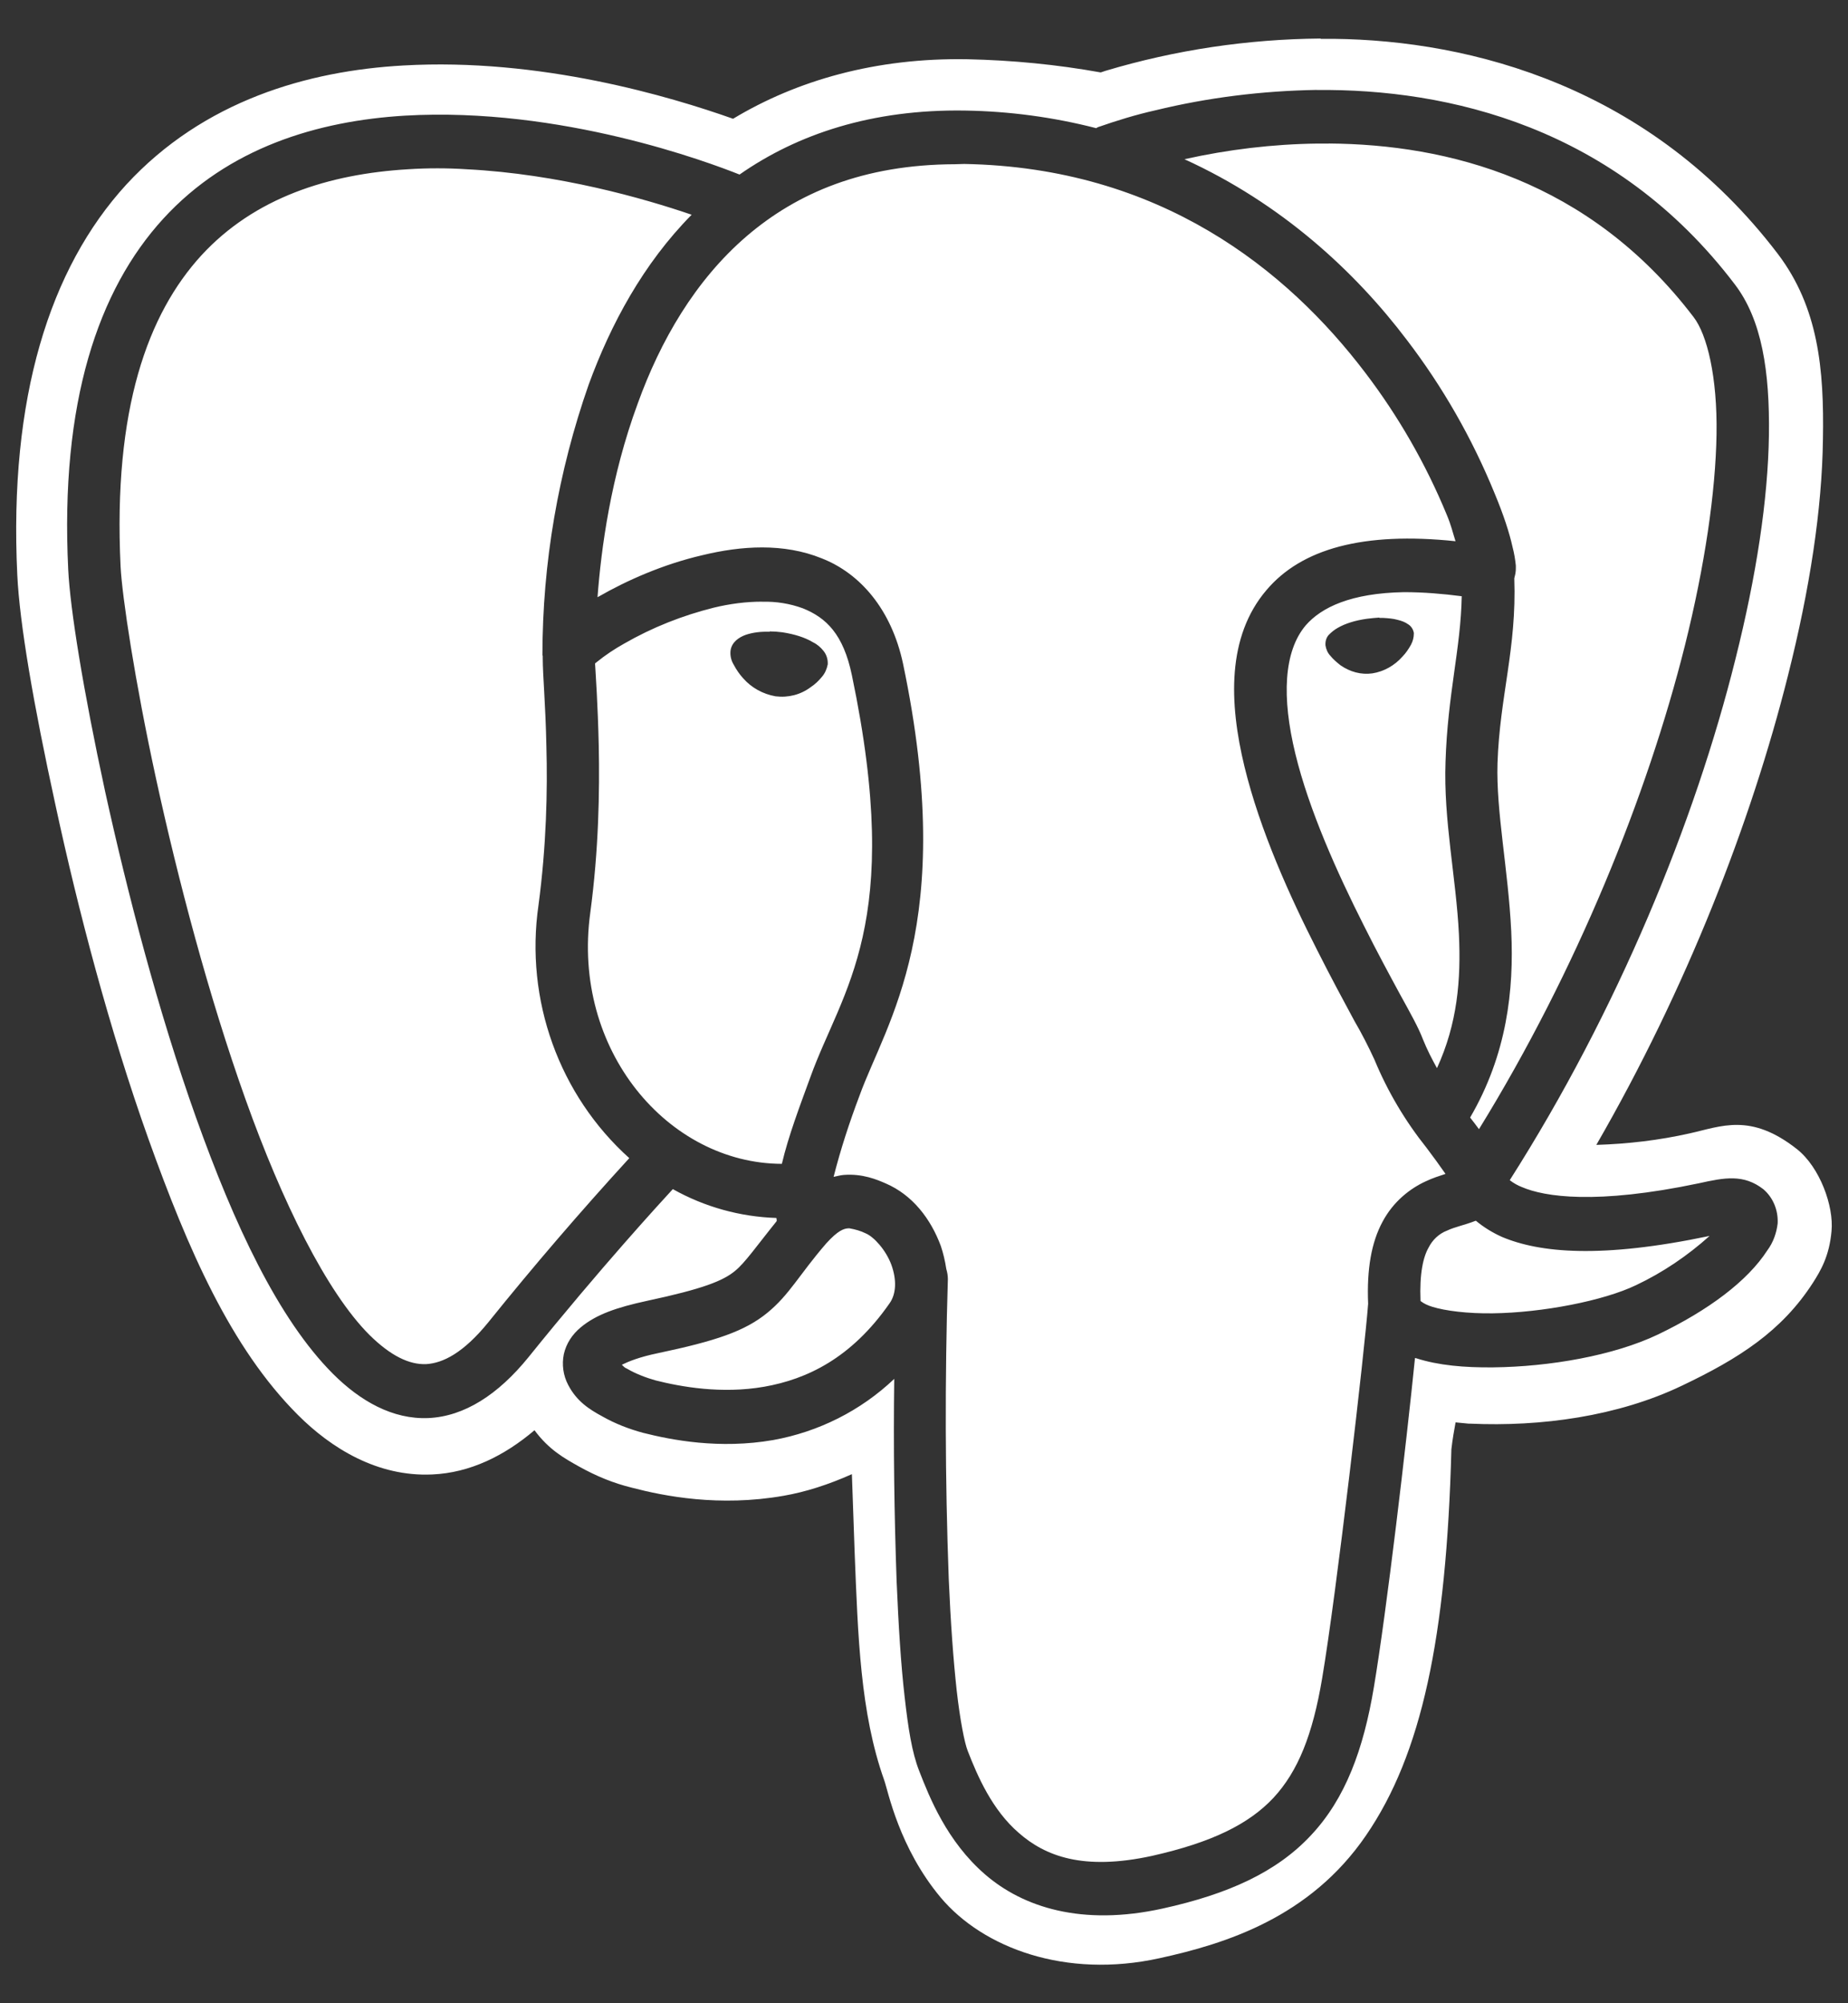 <svg width="48" height="52" viewBox="0 0 48 52" fill="none" xmlns="http://www.w3.org/2000/svg">
<rect x="0" y="0" width="48" height="52" fill="#333333" stroke="none"/>
<path d="M34.301 1C32.41 1.017 30.536 1.294 28.716 1.838L28.59 1.88C27.45 1.675 26.288 1.563 25.133 1.538C22.744 1.495 20.693 2.089 19.041 3.083C17.411 2.506 14.033 1.495 10.473 1.7C7.998 1.838 5.291 2.611 3.28 4.792C1.288 6.966 0.229 10.335 0.449 14.926C0.511 16.187 0.861 18.245 1.446 20.922C2.023 23.592 2.838 26.717 3.859 29.574C4.88 32.422 5.993 34.985 7.735 36.726C8.604 37.596 9.807 38.338 11.223 38.274C12.213 38.232 13.106 37.785 13.883 37.126C14.261 37.638 14.666 37.857 15.029 38.062C15.497 38.323 15.939 38.501 16.407 38.616C17.245 38.835 18.678 39.121 20.355 38.827C20.924 38.729 21.526 38.535 22.127 38.266C22.151 38.949 22.176 39.624 22.199 40.309C22.285 42.465 22.343 44.459 22.966 46.209C23.069 46.495 23.347 47.959 24.438 49.261C25.537 50.562 27.671 51.369 30.117 50.831C31.835 50.456 34.025 49.773 35.482 47.642C36.922 45.542 37.57 42.523 37.698 37.623C37.728 37.354 37.769 37.135 37.807 36.922L38.147 36.955H38.188C40.023 37.037 42.018 36.768 43.687 35.969C45.157 35.269 46.274 34.562 47.088 33.3C47.287 32.989 47.515 32.608 47.572 31.957C47.635 31.314 47.27 30.296 46.669 29.825C45.467 28.881 44.708 29.239 43.892 29.419C43.094 29.599 42.277 29.694 41.463 29.719C43.804 25.667 45.481 21.354 46.439 17.543C47.009 15.288 47.326 13.213 47.349 11.399C47.381 9.585 47.232 7.982 46.178 6.591C42.871 2.253 38.226 1.047 34.636 1.008C34.525 1.008 34.415 1.008 34.303 1.008L34.301 1ZM34.206 2.336C37.6 2.303 41.942 3.28 45.059 7.38C45.763 8.3 45.97 9.643 45.946 11.304C45.921 12.965 45.622 14.941 45.075 17.115C44.024 21.332 42.021 26.23 39.214 30.635C39.309 30.708 39.419 30.772 39.53 30.814C40.114 31.066 41.451 31.277 44.124 30.716C44.797 30.567 45.289 30.472 45.803 30.871C46.056 31.089 46.19 31.416 46.173 31.758C46.143 32.01 46.056 32.254 45.904 32.458C45.39 33.254 44.372 34.013 43.066 34.64C41.911 35.191 40.248 35.477 38.787 35.494C38.044 35.502 37.364 35.444 36.783 35.257L36.753 35.251C36.53 37.455 36.018 41.818 35.684 43.803C35.416 45.404 34.949 46.684 34.055 47.636C33.161 48.597 31.903 49.166 30.202 49.541C28.098 50.005 26.57 49.508 25.583 48.653C24.596 47.798 24.143 46.659 23.874 45.967C23.686 45.487 23.59 44.868 23.496 44.037C23.4 43.207 23.338 42.198 23.289 41.051C23.227 39.301 23.203 37.551 23.227 35.793C22.351 36.624 21.258 37.168 20.086 37.38C18.687 37.624 17.444 37.38 16.702 37.193C16.337 37.094 15.98 36.957 15.649 36.769C15.301 36.582 14.976 36.371 14.756 35.946C14.628 35.702 14.59 35.419 14.645 35.151C14.707 34.874 14.865 34.638 15.081 34.458C15.483 34.122 16.015 33.938 16.812 33.766C18.269 33.455 18.782 33.246 19.091 32.991C19.352 32.78 19.654 32.341 20.174 31.697C20.174 31.674 20.174 31.641 20.166 31.616C19.226 31.585 18.307 31.333 17.476 30.867C17.177 31.192 15.617 32.886 13.727 35.23C12.936 36.205 12.058 36.768 11.126 36.81C10.201 36.849 9.359 36.371 8.648 35.661C7.225 34.236 6.084 31.786 5.095 29.019C4.107 26.252 3.308 23.169 2.731 20.548C2.161 17.918 1.821 15.803 1.772 14.785C1.559 10.447 2.548 7.527 4.24 5.678C5.932 3.83 8.252 3.139 10.515 3.002C14.574 2.766 18.433 4.222 19.209 4.531C20.712 3.481 22.65 2.831 25.071 2.87C26.219 2.888 27.357 3.041 28.473 3.327L28.514 3.302C29.005 3.131 29.503 2.977 30.009 2.864C31.387 2.528 32.793 2.358 34.201 2.334L34.206 2.336ZM34.514 3.727H34.215C33.06 3.741 31.895 3.881 30.765 4.133C33.288 5.282 35.194 7.046 36.539 8.821C37.473 10.041 38.24 11.383 38.825 12.816C39.056 13.371 39.206 13.834 39.285 14.191C39.332 14.371 39.356 14.524 39.372 14.679C39.372 14.76 39.379 14.843 39.34 14.981C39.34 14.988 39.332 15.006 39.332 15.013C39.397 16.837 38.954 18.071 38.896 19.814C38.858 21.076 39.174 22.558 39.253 24.176C39.325 25.697 39.144 27.366 38.185 29.009C38.264 29.108 38.336 29.205 38.415 29.311C40.954 25.192 42.789 20.643 43.763 16.76C44.285 14.668 44.56 12.773 44.585 11.277C44.609 9.779 44.34 8.688 43.991 8.233C41.269 4.66 37.591 3.747 34.513 3.725L34.514 3.727ZM24.807 4.263C22.419 4.271 20.701 5.013 19.398 6.127C18.05 7.283 17.15 8.854 16.565 10.473C15.86 12.385 15.616 14.24 15.52 15.502L15.552 15.485C16.273 15.071 17.221 14.648 18.242 14.412C19.255 14.166 20.355 14.093 21.342 14.493C22.34 14.882 23.154 15.818 23.455 17.226C24.881 24.014 23.013 26.538 22.325 28.441C22.063 29.133 21.834 29.833 21.652 30.549C21.738 30.532 21.826 30.506 21.913 30.499C22.404 30.46 22.782 30.622 23.005 30.719C23.702 31.019 24.176 31.638 24.438 32.346C24.5 32.533 24.547 32.727 24.579 32.94C24.603 33.021 24.62 33.11 24.62 33.2C24.541 35.796 24.547 38.393 24.643 40.988C24.691 42.112 24.763 43.096 24.849 43.878C24.936 44.651 25.054 45.245 25.135 45.448C25.394 46.115 25.774 46.986 26.464 47.58C27.144 48.175 28.124 48.566 29.921 48.175C31.478 47.825 32.436 47.351 33.076 46.669C33.718 45.976 34.096 45.025 34.341 43.568C34.713 41.379 35.448 35.03 35.536 33.843C35.498 32.938 35.623 32.247 35.908 31.718C36.193 31.18 36.636 30.847 37.025 30.668C37.213 30.578 37.395 30.522 37.546 30.472C37.388 30.246 37.222 30.017 37.055 29.797C36.502 29.105 36.042 28.333 35.702 27.511C35.544 27.167 35.369 26.825 35.179 26.5C34.912 26.005 34.572 25.377 34.215 24.669C33.502 23.269 32.728 21.561 32.324 19.9C31.921 18.239 31.867 16.523 32.895 15.318C33.805 14.243 35.41 13.798 37.806 14.049C37.734 13.829 37.696 13.641 37.576 13.357C37.031 12.038 36.319 10.801 35.463 9.677C33.43 7 30.13 4.346 25.045 4.256L24.807 4.263ZM11.36 4.369C11.106 4.369 10.845 4.377 10.592 4.394C8.543 4.517 6.613 5.125 5.228 6.632C3.844 8.146 2.936 10.611 3.132 14.706C3.173 15.487 3.496 17.651 4.057 20.231C4.62 22.812 5.417 25.848 6.376 28.533C7.331 31.21 8.489 33.546 9.596 34.652C10.149 35.197 10.63 35.426 11.066 35.41C11.502 35.385 12.032 35.124 12.681 34.327C13.86 32.863 15.079 31.446 16.345 30.063C14.524 28.427 13.63 25.955 13.987 23.495C14.192 21.958 14.224 20.515 14.192 19.376C14.17 18.27 14.097 17.538 14.097 17.074C14.097 17.057 14.097 17.049 14.097 17.032V17.024L14.089 17.01C14.089 14.609 14.502 12.233 15.292 9.979C15.862 8.422 16.702 6.853 17.965 5.574C16.724 5.15 14.516 4.517 12.128 4.394C11.874 4.377 11.612 4.369 11.36 4.369ZM36.467 15.371C35.093 15.396 34.324 15.763 33.914 16.234C33.343 16.91 33.288 18.098 33.645 19.564C33.999 21.028 34.737 22.664 35.425 24.025C35.766 24.708 36.098 25.319 36.366 25.814C36.644 26.319 36.841 26.669 36.959 26.978C37.07 27.255 37.198 27.498 37.324 27.727C37.854 26.57 37.95 25.439 37.894 24.251C37.822 22.787 37.491 21.289 37.546 19.776C37.602 18.001 37.942 16.845 37.967 15.477C37.474 15.413 36.969 15.371 36.47 15.371H36.467ZM19.793 15.618C19.373 15.618 18.954 15.674 18.543 15.773C17.727 15.977 16.945 16.285 16.208 16.709C15.963 16.846 15.726 17.003 15.505 17.182L15.456 17.221C15.473 17.532 15.527 18.264 15.552 19.354C15.576 20.542 15.552 22.054 15.332 23.692C14.841 27.256 17.356 30.203 20.308 30.211C20.482 29.478 20.765 28.736 21.05 27.956C21.872 25.677 23.487 24.017 22.126 17.523C21.905 16.465 21.462 16.034 20.851 15.79C20.511 15.666 20.157 15.61 19.793 15.62V15.618ZM35.828 16.04H35.931C36.057 16.048 36.185 16.057 36.294 16.088C36.398 16.113 36.493 16.146 36.572 16.203C36.651 16.251 36.706 16.332 36.723 16.429V16.446C36.723 16.545 36.698 16.642 36.651 16.732C36.589 16.845 36.517 16.951 36.431 17.04C36.224 17.276 35.946 17.432 35.647 17.479C35.354 17.521 35.062 17.44 34.816 17.268C34.721 17.193 34.627 17.112 34.555 17.023C34.484 16.949 34.444 16.852 34.428 16.754C34.421 16.659 34.444 16.56 34.507 16.487C34.579 16.412 34.658 16.348 34.745 16.299C34.941 16.185 35.202 16.104 35.504 16.062C35.614 16.048 35.725 16.038 35.828 16.031V16.04ZM19.989 16.39C20.092 16.39 20.212 16.398 20.323 16.413C20.639 16.463 20.907 16.545 21.12 16.674C21.224 16.724 21.319 16.806 21.389 16.895C21.468 16.993 21.506 17.113 21.5 17.245C21.476 17.365 21.427 17.481 21.348 17.57C21.261 17.676 21.167 17.765 21.056 17.838C20.795 18.034 20.472 18.115 20.146 18.075C19.82 18.018 19.521 17.856 19.3 17.604C19.205 17.498 19.126 17.384 19.062 17.262C18.991 17.148 18.96 17.018 18.975 16.887C19.007 16.668 19.19 16.545 19.364 16.481C19.563 16.413 19.776 16.392 19.989 16.399V16.39ZM38.336 31.689H38.328C38.036 31.803 37.792 31.846 37.585 31.944C37.373 32.025 37.204 32.188 37.104 32.389C36.969 32.627 36.867 33.05 36.897 33.772C36.984 33.84 37.087 33.886 37.2 33.921C37.54 34.027 38.125 34.1 38.773 34.091C40.063 34.074 41.653 33.766 42.499 33.358C43.187 33.033 43.836 32.594 44.405 32.082C41.582 32.675 39.993 32.521 39.01 32.107C38.773 32 38.542 31.861 38.336 31.689ZM22.071 31.885H22.03C21.921 31.892 21.769 31.935 21.46 32.277C20.756 33.09 20.511 33.602 19.934 34.075C19.349 34.555 18.597 34.808 17.086 35.126C16.612 35.224 16.334 35.337 16.152 35.426C16.206 35.476 16.206 35.493 16.293 35.532C16.516 35.663 16.799 35.769 17.03 35.833C17.678 35.996 18.737 36.191 19.853 35.996C20.961 35.801 22.115 35.254 23.105 33.832C23.28 33.588 23.294 33.221 23.152 32.83C23.011 32.449 22.701 32.107 22.489 32.017C22.354 31.95 22.211 31.911 22.07 31.886L22.071 31.885Z" fill="white" style="fill:white;fill-opacity:1;"/>
</svg>
